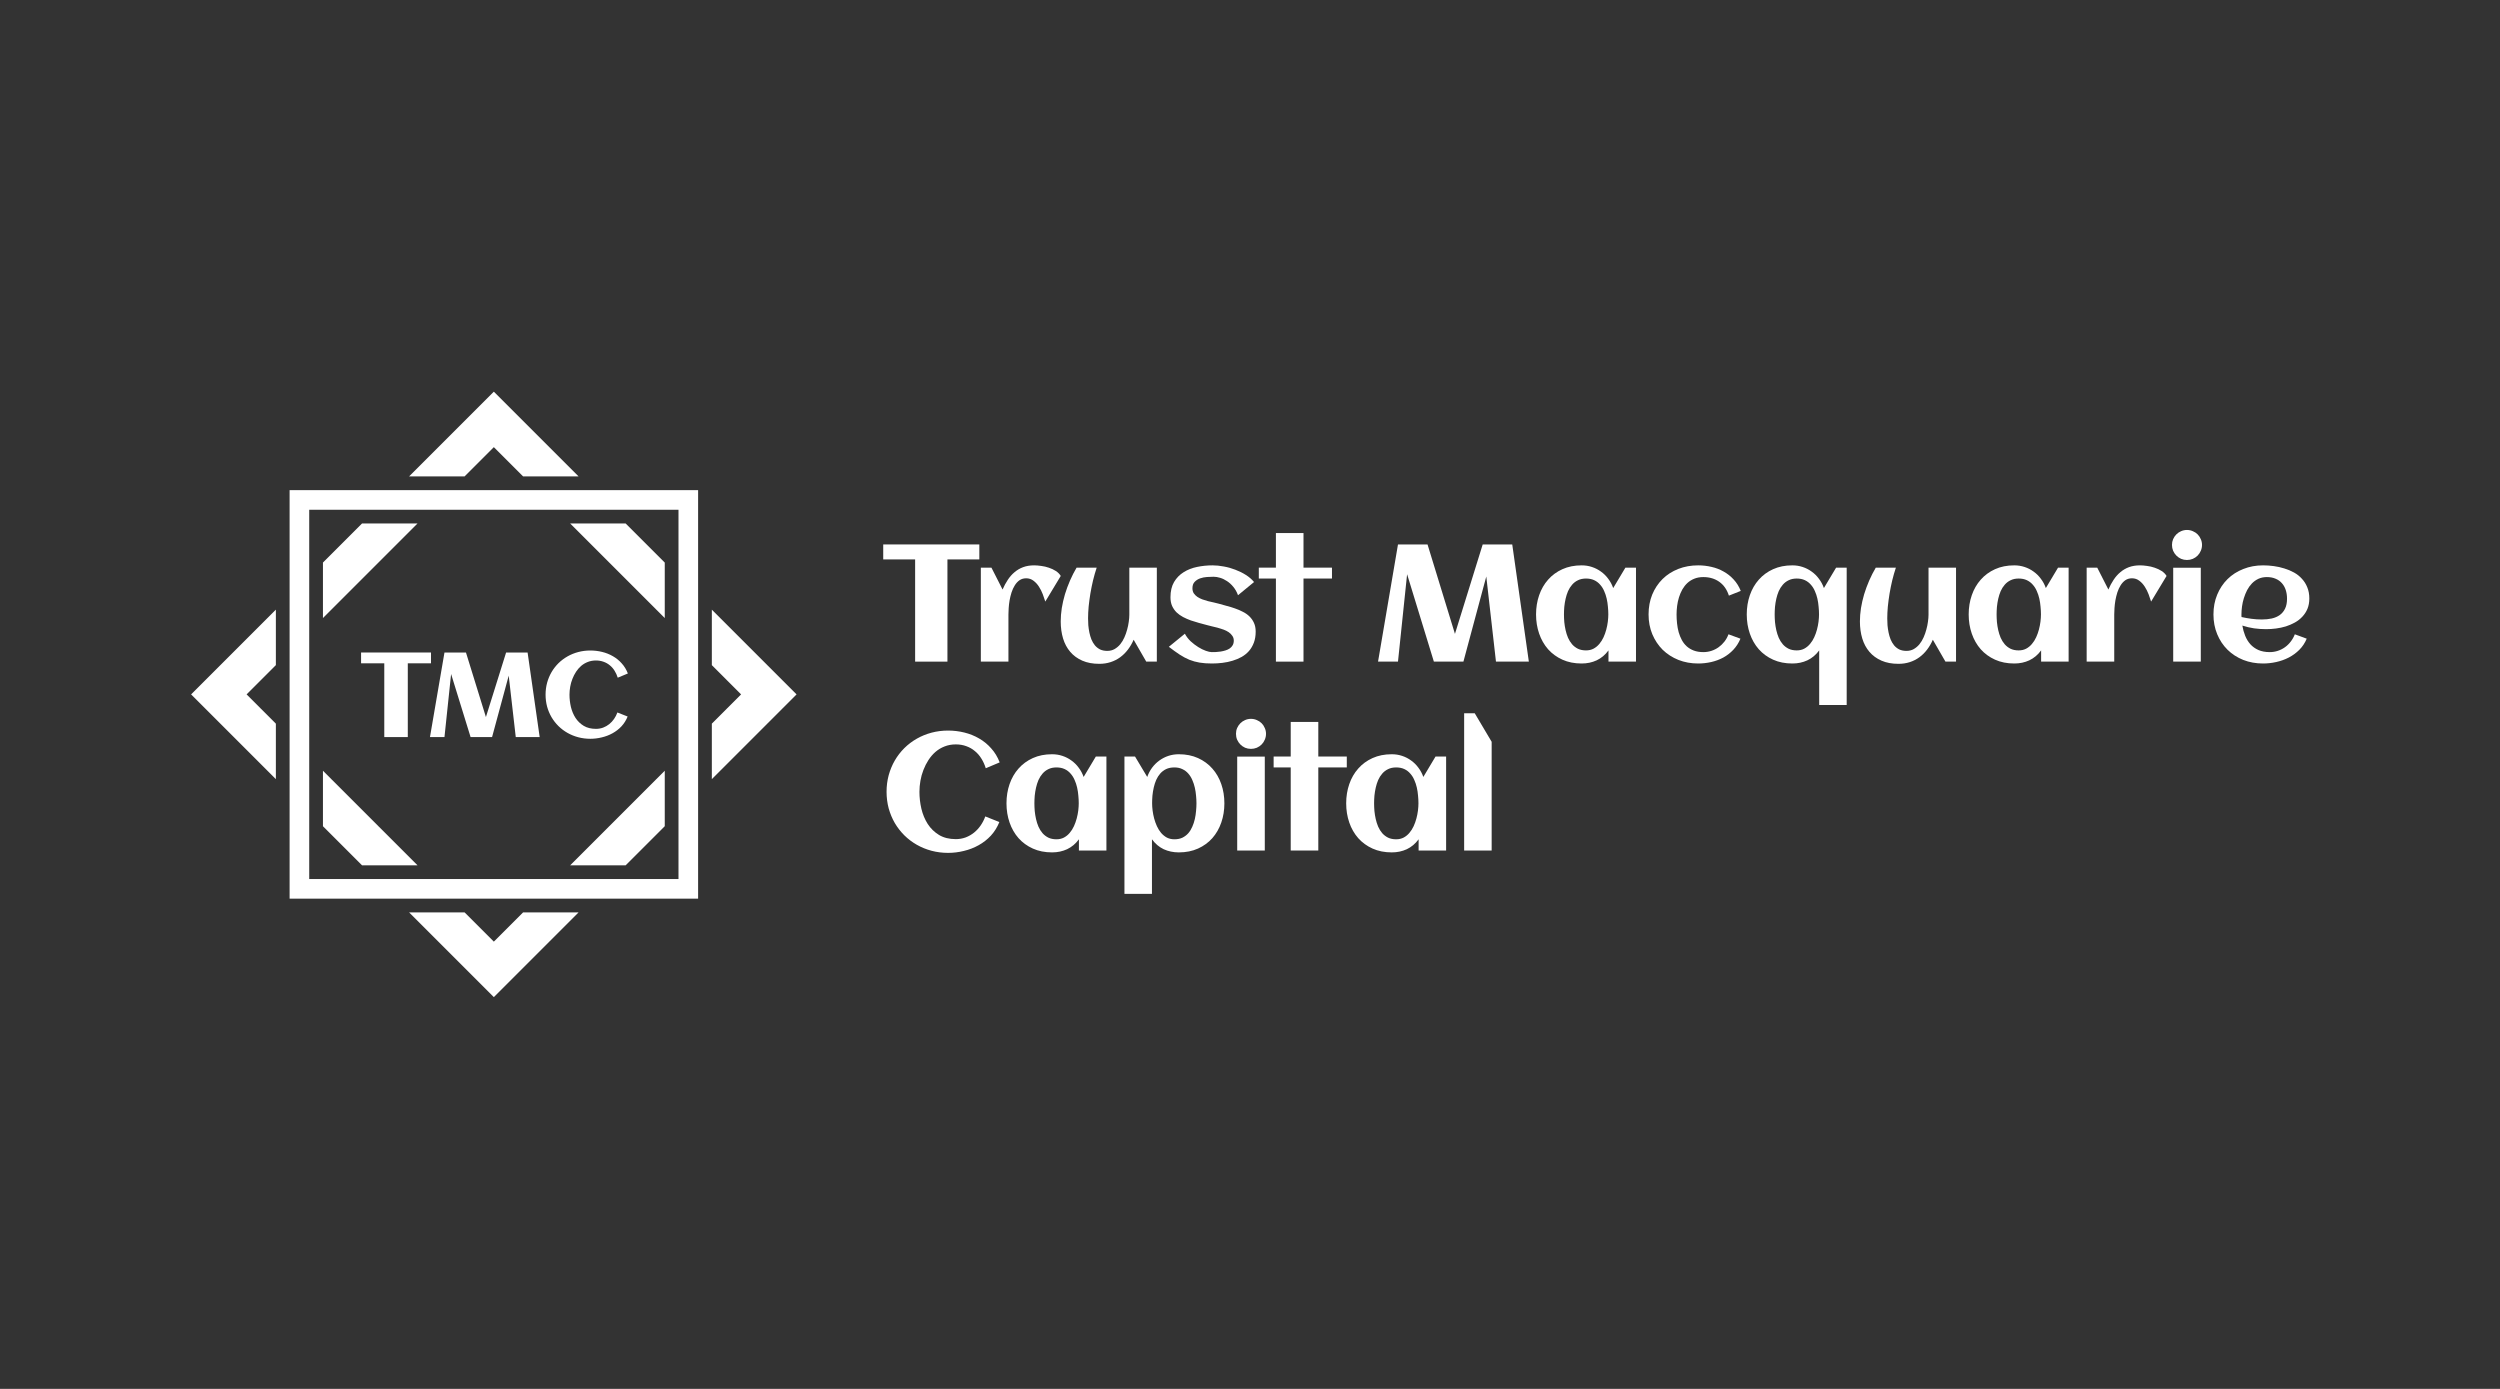 <svg width="4500" height="2500" viewBox="0 0 4500 2500" fill="none" xmlns="http://www.w3.org/2000/svg">
<rect x="0" y="0" width="4500" height="2500" fill="#333333" stroke="none"/>
<path d="M1705.38 1190.93H1647.23V1006.95H1589.81V979.997H1762.8V1006.95H1705.38V1190.93Z" fill="white"/>
<path d="M1909.37 1036.69L1881.54 1082.83C1880.37 1078.92 1878.85 1074.53 1877 1069.65C1875.14 1064.76 1872.85 1060.22 1870.11 1056.02C1867.38 1051.73 1864.11 1048.16 1860.3 1045.33C1856.49 1042.4 1852.1 1040.93 1847.12 1040.93C1842.53 1040.93 1838.52 1042.11 1835.1 1044.45C1831.78 1046.79 1828.95 1049.87 1826.61 1053.68C1824.26 1057.39 1822.31 1061.64 1820.75 1066.42C1819.28 1071.11 1818.11 1075.9 1817.23 1080.78C1816.45 1085.56 1815.91 1090.2 1815.62 1094.69C1815.33 1099.09 1815.18 1102.9 1815.18 1106.12V1190.93H1765.52V1021.75H1784.57L1804.63 1061.15C1807.37 1054.8 1810.49 1048.99 1814.01 1043.72C1817.53 1038.35 1821.58 1033.76 1826.17 1029.95C1830.76 1026.04 1835.93 1023.01 1841.7 1020.87C1847.55 1018.72 1854.15 1017.64 1861.47 1017.64C1865.28 1017.64 1869.53 1017.99 1874.21 1018.67C1878.9 1019.25 1883.49 1020.33 1887.98 1021.89C1892.48 1023.36 1896.63 1025.31 1900.44 1027.75C1904.24 1030.19 1907.22 1033.17 1909.37 1036.69Z" fill="white"/>
<path d="M1909.31 1118.57C1909.31 1110.86 1909.94 1102.85 1911.21 1094.55C1912.58 1086.25 1914.48 1077.95 1916.92 1069.65C1919.46 1061.34 1922.49 1053.14 1926.01 1045.04C1929.52 1036.93 1933.48 1029.17 1937.87 1021.75H1974.05C1971.61 1029.07 1969.41 1036.74 1967.46 1044.74C1965.61 1052.65 1963.99 1060.61 1962.63 1068.62C1961.36 1076.53 1960.33 1084.29 1959.55 1091.91C1958.87 1099.53 1958.53 1106.61 1958.53 1113.15C1958.53 1116.96 1958.67 1121.06 1958.96 1125.46C1959.36 1129.75 1959.99 1134.1 1960.87 1138.49C1961.75 1142.79 1962.97 1146.94 1964.53 1150.94C1966.19 1154.95 1968.29 1158.51 1970.83 1161.64C1973.37 1164.67 1976.45 1167.11 1980.06 1168.96C1983.77 1170.72 1988.12 1171.6 1993.1 1171.6C1997.98 1171.6 2002.32 1170.52 2006.13 1168.38C2010.04 1166.13 2013.46 1163.25 2016.39 1159.73C2019.32 1156.12 2021.81 1152.02 2023.86 1147.43C2025.91 1142.84 2027.57 1138.15 2028.84 1133.37C2030.21 1128.48 2031.18 1123.75 2031.77 1119.16C2032.45 1114.47 2032.79 1110.27 2032.79 1106.56V1021.75H2082.3V1190.93H2063.26L2040.56 1151.53C2037.72 1158.07 2034.26 1164.03 2030.16 1169.4C2026.15 1174.67 2021.56 1179.22 2016.39 1183.02C2011.21 1186.83 2005.45 1189.76 1999.1 1191.81C1992.85 1193.86 1986.06 1194.89 1978.74 1194.89C1967.02 1194.89 1956.82 1192.99 1948.12 1189.18C1939.43 1185.37 1932.21 1180.09 1926.45 1173.36C1920.68 1166.62 1916.39 1158.61 1913.55 1149.33C1910.72 1139.96 1909.31 1129.7 1909.31 1118.57Z" fill="white"/>
<path d="M2260.22 1136.88C2260.22 1144.3 2259.14 1150.9 2257 1156.66C2254.85 1162.42 2251.92 1167.45 2248.21 1171.75C2244.5 1175.94 2240.1 1179.51 2235.02 1182.44C2229.95 1185.27 2224.48 1187.57 2218.62 1189.32C2212.86 1191.08 2206.8 1192.35 2200.45 1193.13C2194.11 1193.91 2187.81 1194.3 2181.56 1194.3C2173.16 1194.3 2165.74 1193.77 2159.29 1192.69C2152.85 1191.62 2146.69 1189.91 2140.83 1187.57C2134.97 1185.12 2129.12 1182 2123.26 1178.19C2117.49 1174.38 2111.05 1169.74 2103.92 1164.27L2132.78 1140.69C2135.41 1145.67 2138.88 1150.21 2143.18 1154.31C2147.57 1158.32 2152.11 1161.78 2156.8 1164.71C2161.49 1167.64 2166.03 1169.89 2170.42 1171.45C2174.82 1173.01 2178.38 1173.8 2181.12 1173.8C2183.36 1173.8 2185.9 1173.75 2188.73 1173.65C2191.57 1173.45 2194.45 1173.16 2197.38 1172.77C2200.31 1172.28 2203.19 1171.6 2206.02 1170.72C2208.85 1169.84 2211.34 1168.67 2213.49 1167.2C2215.74 1165.64 2217.49 1163.74 2218.76 1161.49C2220.13 1159.15 2220.81 1156.36 2220.81 1153.14C2220.81 1149.82 2219.94 1146.94 2218.18 1144.5C2216.52 1141.96 2214.32 1139.76 2211.59 1137.91C2208.85 1136.05 2205.73 1134.49 2202.21 1133.22C2198.7 1131.95 2195.13 1130.83 2191.52 1129.85C2188 1128.87 2184.58 1128.04 2181.26 1127.36C2177.94 1126.58 2175.06 1125.85 2172.62 1125.16C2168.13 1123.89 2163.39 1122.62 2158.41 1121.35C2153.43 1119.99 2148.5 1118.47 2143.62 1116.81C2138.73 1115.06 2134.05 1113 2129.55 1110.66C2125.16 1108.32 2121.25 1105.53 2117.84 1102.31C2114.52 1098.99 2111.83 1095.13 2109.78 1090.74C2107.83 1086.25 2106.85 1081.02 2106.85 1075.07C2106.85 1064.13 2109 1055 2113.29 1047.67C2117.69 1040.25 2123.45 1034.34 2130.58 1029.95C2137.71 1025.46 2145.81 1022.28 2154.9 1020.43C2163.98 1018.57 2173.21 1017.64 2182.58 1017.64C2189.03 1017.64 2195.81 1018.33 2202.94 1019.69C2210.07 1020.96 2217.01 1022.92 2223.74 1025.55C2230.48 1028.09 2236.78 1031.22 2242.64 1034.93C2248.5 1038.64 2253.38 1042.89 2257.29 1047.67L2228.43 1071.4C2226.28 1065.54 2223.45 1060.51 2219.94 1056.32C2216.52 1052.12 2212.76 1048.7 2208.66 1046.06C2204.65 1043.33 2200.5 1041.33 2196.21 1040.06C2192.01 1038.79 2188.1 1038.15 2184.49 1038.15C2180.97 1038.15 2177.02 1038.3 2172.62 1038.59C2168.23 1038.88 2164.08 1039.71 2160.17 1041.08C2156.36 1042.45 2153.09 1044.55 2150.36 1047.38C2147.72 1050.11 2146.4 1053.92 2146.4 1058.81C2146.4 1062.32 2147.18 1065.35 2148.74 1067.89C2150.4 1070.33 2152.55 1072.48 2155.19 1074.33C2157.83 1076.09 2160.8 1077.6 2164.12 1078.87C2167.54 1080.05 2171.01 1081.12 2174.53 1082.1C2178.04 1082.98 2181.46 1083.76 2184.78 1084.44C2188.1 1085.12 2191.08 1085.86 2193.71 1086.64C2198.21 1087.91 2202.94 1089.23 2207.92 1090.59C2213 1091.86 2217.98 1093.38 2222.87 1095.13C2227.75 1096.79 2232.44 1098.8 2236.93 1101.14C2241.52 1103.39 2245.52 1106.17 2248.94 1109.49C2252.36 1112.81 2255.09 1116.72 2257.14 1121.21C2259.19 1125.6 2260.22 1130.83 2260.22 1136.88Z" fill="white"/>
<path d="M2346.29 1190.93H2296.63V1041.37H2265.87V1021.75H2296.63V959.489H2346.29V1021.75H2397.56V1041.37H2346.29V1190.93Z" fill="white"/>
<path d="M2532.78 1033.61L2516.37 1190.93H2480.48L2516.37 979.997H2569.55L2618.91 1140.98L2668.86 979.997H2722.04L2751.92 1190.93H2692.74L2675.31 1037.71L2634.15 1190.93H2580.97L2532.78 1033.61Z" fill="white"/>
<path d="M2944.78 1190.93H2895.26V1170.72C2889.4 1178.73 2882.32 1184.68 2874.02 1188.59C2865.82 1192.4 2856.79 1194.3 2846.92 1194.3C2834.03 1194.3 2822.51 1192.01 2812.35 1187.42C2802.2 1182.83 2793.6 1176.58 2786.57 1168.67C2779.54 1160.66 2774.17 1151.29 2770.46 1140.54C2766.75 1129.8 2764.89 1118.28 2764.89 1105.97C2764.89 1093.67 2766.75 1082.15 2770.46 1071.4C2774.17 1060.66 2779.54 1051.33 2786.57 1043.42C2793.6 1035.42 2802.2 1029.12 2812.35 1024.53C2822.51 1019.94 2834.03 1017.64 2846.92 1017.64C2853.47 1017.64 2859.67 1018.62 2865.53 1020.57C2871.48 1022.53 2876.9 1025.31 2881.79 1028.92C2886.77 1032.44 2891.11 1036.74 2894.82 1041.81C2898.63 1046.79 2901.61 1052.36 2903.76 1058.51L2925.73 1021.75H2944.78V1190.93ZM2894.97 1105.97C2894.97 1101.58 2894.73 1096.94 2894.24 1092.06C2893.85 1087.17 2893.12 1082.34 2892.04 1077.56C2890.97 1072.77 2889.45 1068.23 2887.5 1063.93C2885.64 1059.54 2883.2 1055.68 2880.18 1052.36C2877.25 1048.94 2873.68 1046.26 2869.48 1044.3C2865.28 1042.35 2860.4 1041.37 2854.83 1041.37C2849.27 1041.37 2844.43 1042.4 2840.33 1044.45C2836.23 1046.4 2832.71 1049.09 2829.79 1052.51C2826.86 1055.83 2824.41 1059.68 2822.46 1064.08C2820.61 1068.47 2819.14 1073.06 2818.07 1077.85C2816.99 1082.63 2816.21 1087.47 2815.72 1092.35C2815.33 1097.14 2815.14 1101.68 2815.14 1105.97C2815.14 1110.27 2815.33 1114.86 2815.72 1119.74C2816.21 1124.63 2816.99 1129.46 2818.07 1134.25C2819.14 1139.03 2820.61 1143.62 2822.46 1148.01C2824.41 1152.41 2826.86 1156.32 2829.79 1159.73C2832.71 1163.05 2836.23 1165.74 2840.33 1167.79C2844.43 1169.74 2849.27 1170.72 2854.83 1170.72C2859.91 1170.72 2864.4 1169.69 2868.31 1167.64C2872.31 1165.5 2875.78 1162.66 2878.71 1159.15C2881.74 1155.63 2884.28 1151.63 2886.33 1147.14C2888.38 1142.64 2890.04 1138 2891.31 1133.22C2892.58 1128.43 2893.51 1123.7 2894.09 1119.01C2894.68 1114.23 2894.97 1109.88 2894.97 1105.97Z" fill="white"/>
<path d="M3133.38 1063.64L3112 1072.14C3108.58 1061.39 3102.87 1053.14 3094.86 1047.38C3086.85 1041.62 3077.23 1038.74 3066 1038.74C3059.95 1038.74 3054.53 1039.71 3049.74 1041.67C3045.05 1043.52 3040.9 1046.11 3037.29 1049.43C3033.77 1052.75 3030.75 1056.61 3028.21 1061C3025.77 1065.4 3023.76 1070.08 3022.2 1075.07C3020.64 1080.05 3019.52 1085.22 3018.83 1090.59C3018.15 1095.87 3017.81 1100.99 3017.81 1105.97C3017.81 1111.34 3018.1 1116.76 3018.69 1122.23C3019.27 1127.7 3020.25 1132.98 3021.62 1138.05C3023.08 1143.03 3024.98 1147.72 3027.33 1152.12C3029.67 1156.41 3032.6 1160.17 3036.12 1163.4C3039.73 1166.62 3043.98 1169.16 3048.86 1171.01C3053.84 1172.87 3059.55 1173.8 3066 1173.8C3071.18 1173.8 3076.11 1173.01 3080.79 1171.45C3085.48 1169.89 3089.78 1167.69 3093.69 1164.86C3097.59 1162.03 3101.06 1158.66 3104.09 1154.75C3107.11 1150.85 3109.51 1146.5 3111.26 1141.72L3132.8 1149.63C3129.57 1157.34 3125.28 1164.03 3119.91 1169.69C3114.63 1175.26 3108.63 1179.9 3101.89 1183.61C3095.15 1187.22 3087.92 1189.91 3080.21 1191.67C3072.49 1193.42 3064.68 1194.3 3056.77 1194.3C3043.98 1194.3 3032.11 1192.16 3021.18 1187.86C3010.24 1183.46 3000.77 1177.36 2992.76 1169.55C2984.85 1161.64 2978.65 1152.31 2974.15 1141.57C2969.66 1130.73 2967.42 1118.86 2967.42 1105.97C2967.42 1092.99 2969.61 1081.07 2974.01 1070.23C2978.5 1059.39 2984.7 1050.07 2992.61 1042.25C3000.52 1034.44 3009.95 1028.39 3020.88 1024.09C3031.82 1019.79 3043.78 1017.64 3056.77 1017.64C3064.97 1017.64 3072.98 1018.57 3080.79 1020.43C3088.61 1022.18 3095.83 1024.97 3102.47 1028.78C3109.21 1032.49 3115.22 1037.22 3120.49 1042.99C3125.86 1048.75 3130.16 1055.63 3133.38 1063.64Z" fill="white"/>
<path d="M3324.04 1269.01H3274.53V1170.72C3268.67 1178.73 3261.59 1184.68 3253.29 1188.59C3245.09 1192.4 3236.05 1194.3 3226.19 1194.3C3213.3 1194.3 3201.78 1192.01 3191.62 1187.42C3181.46 1182.83 3172.87 1176.58 3165.84 1168.67C3158.81 1160.66 3153.44 1151.29 3149.72 1140.54C3146.01 1129.8 3144.16 1118.28 3144.16 1105.97C3144.16 1093.67 3146.01 1082.15 3149.72 1071.4C3153.44 1060.66 3158.81 1051.33 3165.84 1043.42C3172.87 1035.42 3181.46 1029.12 3191.62 1024.53C3201.78 1019.94 3213.3 1017.64 3226.19 1017.64C3232.73 1017.64 3238.93 1018.62 3244.79 1020.57C3250.75 1022.53 3256.17 1025.31 3261.05 1028.92C3266.03 1032.44 3270.38 1036.74 3274.09 1041.81C3277.9 1046.79 3280.88 1052.36 3283.03 1058.51L3305 1021.75H3324.04V1269.01ZM3274.24 1105.97C3274.24 1101.58 3273.99 1096.94 3273.5 1092.06C3273.11 1087.17 3272.38 1082.34 3271.31 1077.56C3270.23 1072.77 3268.72 1068.23 3266.77 1063.93C3264.91 1059.54 3262.47 1055.68 3259.44 1052.36C3256.51 1048.94 3252.95 1046.26 3248.75 1044.3C3244.55 1042.35 3239.67 1041.37 3234.1 1041.37C3228.53 1041.37 3223.7 1042.4 3219.6 1044.45C3215.5 1046.4 3211.98 1049.09 3209.05 1052.51C3206.12 1055.83 3203.68 1059.68 3201.73 1064.08C3199.87 1068.47 3198.41 1073.06 3197.33 1077.85C3196.26 1082.63 3195.48 1087.47 3194.99 1092.35C3194.6 1097.14 3194.4 1101.68 3194.4 1105.97C3194.4 1110.27 3194.6 1114.86 3194.99 1119.74C3195.48 1124.63 3196.26 1129.46 3197.33 1134.25C3198.41 1139.03 3199.87 1143.62 3201.73 1148.01C3203.68 1152.41 3206.12 1156.32 3209.05 1159.73C3211.98 1163.05 3215.5 1165.74 3219.6 1167.79C3223.7 1169.74 3228.53 1170.72 3234.1 1170.72C3239.18 1170.72 3243.67 1169.69 3247.58 1167.64C3251.58 1165.5 3255.05 1162.66 3257.98 1159.15C3261 1155.63 3263.54 1151.63 3265.59 1147.14C3267.64 1142.64 3269.3 1138 3270.57 1133.22C3271.84 1128.43 3272.77 1123.7 3273.36 1119.01C3273.94 1114.23 3274.24 1109.88 3274.24 1105.97Z" fill="white"/>
<path d="M3347.85 1118.57C3347.85 1110.86 3348.49 1102.85 3349.76 1094.55C3351.12 1086.25 3353.03 1077.95 3355.47 1069.65C3358.01 1061.34 3361.04 1053.14 3364.55 1045.04C3368.07 1036.93 3372.02 1029.17 3376.42 1021.75H3412.6C3410.16 1029.07 3407.96 1036.74 3406.01 1044.74C3404.15 1052.65 3402.54 1060.61 3401.17 1068.62C3399.9 1076.53 3398.88 1084.29 3398.1 1091.91C3397.41 1099.53 3397.07 1106.61 3397.07 1113.15C3397.07 1116.96 3397.22 1121.06 3397.51 1125.46C3397.9 1129.75 3398.54 1134.1 3399.42 1138.49C3400.29 1142.79 3401.52 1146.94 3403.08 1150.94C3404.74 1154.95 3406.84 1158.51 3409.38 1161.64C3411.92 1164.67 3414.99 1167.11 3418.61 1168.96C3422.32 1170.72 3426.66 1171.6 3431.64 1171.6C3436.53 1171.6 3440.87 1170.52 3444.68 1168.38C3448.59 1166.13 3452 1163.25 3454.93 1159.73C3457.86 1156.12 3460.35 1152.02 3462.4 1147.43C3464.46 1142.84 3466.12 1138.15 3467.38 1133.37C3468.75 1128.48 3469.73 1123.75 3470.31 1119.16C3471 1114.47 3471.34 1110.27 3471.34 1106.56V1021.75H3520.85V1190.93H3501.81L3479.1 1151.53C3476.27 1158.07 3472.8 1164.03 3468.7 1169.4C3464.7 1174.67 3460.11 1179.22 3454.93 1183.02C3449.76 1186.83 3444 1189.76 3437.65 1191.81C3431.4 1193.86 3424.61 1194.89 3417.29 1194.89C3405.57 1194.89 3395.36 1192.99 3386.67 1189.18C3377.98 1185.37 3370.75 1180.09 3364.99 1173.36C3359.23 1166.62 3354.93 1158.61 3352.1 1149.33C3349.27 1139.96 3347.85 1129.7 3347.85 1118.57Z" fill="white"/>
<path d="M3723.52 1190.93H3674.01V1170.72C3668.15 1178.73 3661.07 1184.68 3652.77 1188.59C3644.57 1192.4 3635.53 1194.3 3625.67 1194.3C3612.78 1194.3 3601.26 1192.01 3591.1 1187.42C3580.94 1182.83 3572.35 1176.58 3565.32 1168.67C3558.29 1160.66 3552.92 1151.29 3549.21 1140.54C3545.49 1129.8 3543.64 1118.28 3543.64 1105.97C3543.64 1093.67 3545.49 1082.15 3549.21 1071.4C3552.92 1060.66 3558.29 1051.33 3565.32 1043.42C3572.35 1035.42 3580.94 1029.12 3591.1 1024.53C3601.26 1019.94 3612.78 1017.64 3625.67 1017.64C3632.21 1017.64 3638.41 1018.62 3644.27 1020.57C3650.23 1022.53 3655.65 1025.31 3660.53 1028.92C3665.51 1032.44 3669.86 1036.74 3673.57 1041.81C3677.38 1046.79 3680.36 1052.36 3682.51 1058.51L3704.48 1021.75H3723.52V1190.93ZM3673.72 1105.97C3673.72 1101.58 3673.47 1096.94 3672.98 1092.06C3672.59 1087.17 3671.86 1082.34 3670.79 1077.56C3669.71 1072.77 3668.2 1068.23 3666.25 1063.93C3664.39 1059.54 3661.95 1055.68 3658.92 1052.36C3655.99 1048.94 3652.43 1046.26 3648.23 1044.3C3644.03 1042.35 3639.15 1041.37 3633.58 1041.37C3628.01 1041.37 3623.18 1042.4 3619.08 1044.45C3614.98 1046.4 3611.46 1049.09 3608.53 1052.51C3605.6 1055.83 3603.16 1059.68 3601.21 1064.08C3599.35 1068.47 3597.89 1073.06 3596.81 1077.85C3595.74 1082.63 3594.96 1087.47 3594.47 1092.35C3594.08 1097.14 3593.88 1101.68 3593.88 1105.97C3593.88 1110.27 3594.08 1114.86 3594.47 1119.74C3594.96 1124.63 3595.74 1129.46 3596.81 1134.25C3597.89 1139.03 3599.35 1143.62 3601.21 1148.01C3603.16 1152.41 3605.6 1156.32 3608.53 1159.73C3611.46 1163.05 3614.98 1165.74 3619.08 1167.79C3623.18 1169.74 3628.01 1170.72 3633.58 1170.72C3638.66 1170.72 3643.15 1169.69 3647.06 1167.64C3651.06 1165.5 3654.53 1162.66 3657.46 1159.15C3660.48 1155.63 3663.02 1151.63 3665.07 1147.14C3667.12 1142.64 3668.79 1138 3670.05 1133.22C3671.32 1128.43 3672.25 1123.7 3672.84 1119.01C3673.42 1114.23 3673.72 1109.88 3673.72 1105.97Z" fill="white"/>
<path d="M3899.82 1036.69L3871.99 1082.83C3870.82 1078.92 3869.31 1074.53 3867.45 1069.65C3865.6 1064.76 3863.3 1060.22 3860.57 1056.02C3857.83 1051.73 3854.56 1048.16 3850.75 1045.33C3846.94 1042.4 3842.55 1040.93 3837.57 1040.93C3832.98 1040.93 3828.97 1042.11 3825.56 1044.45C3822.24 1046.79 3819.4 1049.87 3817.06 1053.68C3814.72 1057.39 3812.76 1061.64 3811.2 1066.42C3809.74 1071.11 3808.56 1075.9 3807.69 1080.78C3806.9 1085.56 3806.37 1090.2 3806.07 1094.69C3805.78 1099.09 3805.63 1102.9 3805.63 1106.12V1190.93H3755.98V1021.75H3775.02L3795.09 1061.15C3797.82 1054.8 3800.95 1048.99 3804.46 1043.72C3807.98 1038.35 3812.03 1033.76 3816.62 1029.95C3821.21 1026.04 3826.39 1023.01 3832.15 1020.87C3838.01 1018.72 3844.6 1017.64 3851.92 1017.64C3855.73 1017.64 3859.98 1017.99 3864.67 1018.67C3869.36 1019.25 3873.95 1020.33 3878.44 1021.89C3882.93 1023.36 3887.08 1025.31 3890.89 1027.75C3894.7 1030.19 3897.68 1033.17 3899.82 1036.69Z" fill="white"/>
<path d="M3963.63 980.876C3963.63 984.587 3962.89 988.103 3961.43 991.423C3960.06 994.743 3958.16 997.624 3955.72 1000.07C3953.28 1002.51 3950.39 1004.46 3947.07 1005.92C3943.75 1007.29 3940.24 1007.98 3936.53 1007.98C3932.82 1007.98 3929.3 1007.29 3925.98 1005.92C3922.76 1004.46 3919.93 1002.51 3917.48 1000.07C3915.04 997.624 3913.09 994.743 3911.62 991.423C3910.26 988.103 3909.57 984.587 3909.57 980.876C3909.57 977.165 3910.26 973.698 3911.62 970.476C3913.09 967.155 3915.04 964.274 3917.48 961.833C3919.93 959.392 3922.76 957.487 3925.98 956.12C3929.3 954.655 3932.82 953.923 3936.53 953.923C3940.24 953.923 3943.75 954.655 3947.07 956.12C3950.39 957.487 3953.28 959.392 3955.72 961.833C3958.16 964.274 3960.06 967.155 3961.43 970.476C3962.89 973.698 3963.63 977.165 3963.63 980.876ZM3961.43 1190.93H3911.77V1021.89H3961.43V1190.93Z" fill="white"/>
<path d="M4034.75 1110.66C4040.81 1112.03 4046.86 1113.1 4052.92 1113.88C4058.97 1114.67 4065.08 1115.06 4071.23 1115.06C4077.67 1115.06 4083.63 1114.47 4089.1 1113.3C4094.67 1112.03 4099.45 1109.98 4103.46 1107.15C4107.56 1104.22 4110.78 1100.36 4113.12 1095.57C4115.47 1090.79 4116.64 1084.83 4116.64 1077.7C4116.64 1071.94 4115.86 1066.67 4114.29 1061.88C4112.73 1057.1 4110.39 1053 4107.26 1049.58C4104.24 1046.16 4100.48 1043.52 4095.98 1041.67C4091.49 1039.71 4086.27 1038.74 4080.31 1038.74C4074.74 1038.74 4069.71 1039.76 4065.22 1041.81C4060.83 1043.86 4056.92 1046.65 4053.5 1050.16C4050.18 1053.58 4047.3 1057.58 4044.86 1062.17C4042.52 1066.76 4040.56 1071.55 4039 1076.53C4037.44 1081.51 4036.32 1086.54 4035.63 1091.62C4034.95 1096.7 4034.61 1101.48 4034.61 1105.97C4034.61 1106.75 4034.61 1107.54 4034.61 1108.32C4034.61 1109.1 4034.66 1109.88 4034.75 1110.66ZM4156.78 1077.26C4156.78 1084.2 4155.65 1090.4 4153.41 1095.87C4151.16 1101.24 4148.08 1105.97 4144.18 1110.08C4140.37 1114.18 4135.93 1117.64 4130.85 1120.48C4125.77 1123.31 4120.35 1125.65 4114.59 1127.51C4108.83 1129.26 4102.87 1130.53 4096.72 1131.32C4090.66 1132.1 4084.75 1132.49 4078.99 1132.49C4071.67 1132.49 4064.44 1132 4057.31 1131.02C4050.18 1129.95 4043.15 1128.29 4036.22 1126.04C4037.29 1132.49 4039 1138.64 4041.35 1144.5C4043.69 1150.26 4046.81 1155.34 4050.72 1159.73C4054.63 1164.03 4059.41 1167.45 4065.08 1169.99C4070.84 1172.53 4077.62 1173.8 4085.44 1173.8C4090.61 1173.8 4095.54 1173.01 4100.23 1171.45C4104.92 1169.89 4109.22 1167.69 4113.12 1164.86C4117.03 1162.03 4120.45 1158.66 4123.38 1154.75C4126.4 1150.85 4128.85 1146.5 4130.7 1141.72L4152.09 1149.63C4148.87 1157.34 4144.42 1164.03 4138.76 1169.69C4133.19 1175.26 4126.84 1179.9 4119.71 1183.61C4112.68 1187.22 4105.16 1189.91 4097.16 1191.67C4089.25 1193.42 4081.38 1194.3 4073.57 1194.3C4060.68 1194.3 4048.77 1192.16 4037.83 1187.86C4026.89 1183.46 4017.47 1177.36 4009.56 1169.55C4001.65 1161.74 3995.45 1152.41 3990.96 1141.57C3986.46 1130.73 3984.22 1118.86 3984.22 1105.97C3984.22 1093.08 3986.46 1081.22 3990.96 1070.38C3995.45 1059.54 4001.65 1050.21 4009.56 1042.4C4017.47 1034.59 4026.89 1028.53 4037.83 1024.24C4048.77 1019.84 4060.68 1017.64 4073.57 1017.64C4079.82 1017.64 4086.22 1018.08 4092.76 1018.96C4099.3 1019.84 4105.65 1021.26 4111.8 1023.21C4117.96 1025.07 4123.77 1027.51 4129.24 1030.53C4134.71 1033.56 4139.44 1037.32 4143.45 1041.81C4147.55 1046.21 4150.77 1051.33 4153.11 1057.19C4155.55 1063.05 4156.78 1069.74 4156.78 1077.26Z" fill="white"/>
<path d="M1799.43 1372.29L1774.38 1382.84C1772.42 1376.49 1769.79 1370.68 1766.47 1365.41C1763.24 1360.13 1759.34 1355.64 1754.75 1351.93C1750.26 1348.12 1745.13 1345.19 1739.37 1343.14C1733.61 1340.99 1727.31 1339.92 1720.47 1339.92C1713.15 1339.92 1706.41 1341.14 1700.26 1343.58C1694.2 1345.92 1688.73 1349.2 1683.85 1353.4C1679.06 1357.59 1674.87 1362.48 1671.25 1368.04C1667.64 1373.61 1664.61 1379.57 1662.17 1385.92C1659.73 1392.17 1657.92 1398.66 1656.75 1405.4C1655.58 1412.14 1654.99 1418.73 1654.99 1425.17C1654.99 1435.43 1656.16 1445.63 1658.51 1455.79C1660.95 1465.94 1664.76 1475.08 1669.93 1483.18C1675.21 1491.29 1681.99 1497.88 1690.29 1502.96C1698.6 1507.94 1708.65 1510.43 1720.47 1510.43C1726.72 1510.43 1732.63 1509.4 1738.2 1507.35C1743.76 1505.2 1748.79 1502.32 1753.28 1498.71C1757.87 1495 1761.88 1490.65 1765.29 1485.67C1768.71 1480.69 1771.45 1475.32 1773.5 1469.56L1798.84 1479.67C1795.13 1488.94 1790.05 1497.1 1783.61 1504.13C1777.16 1511.06 1769.79 1516.82 1761.49 1521.41C1753.28 1526 1744.45 1529.42 1734.97 1531.67C1725.6 1534.01 1716.12 1535.18 1706.55 1535.18C1696.2 1535.18 1686.24 1533.91 1676.67 1531.37C1667.2 1528.83 1658.36 1525.22 1650.16 1520.53C1641.96 1515.85 1634.48 1510.18 1627.75 1503.54C1621.11 1496.9 1615.39 1489.53 1610.61 1481.42C1605.92 1473.32 1602.26 1464.53 1599.62 1455.06C1597.08 1445.49 1595.81 1435.52 1595.81 1425.17C1595.81 1414.82 1597.08 1404.91 1599.62 1395.44C1602.26 1385.87 1605.92 1377.03 1610.61 1368.92C1615.39 1360.72 1621.11 1353.3 1627.75 1346.66C1634.48 1340.02 1641.96 1334.35 1650.16 1329.67C1658.36 1324.98 1667.2 1321.36 1676.67 1318.83C1686.24 1316.29 1696.2 1315.02 1706.55 1315.02C1716.52 1315.02 1726.23 1316.19 1735.71 1318.53C1745.28 1320.88 1754.16 1324.44 1762.37 1329.23C1770.57 1333.91 1777.84 1339.87 1784.19 1347.1C1790.64 1354.23 1795.71 1362.62 1799.43 1372.29Z" fill="white"/>
<path d="M1991.55 1530.93H1942.04V1510.72C1936.18 1518.73 1929.1 1524.68 1920.8 1528.59C1912.59 1532.4 1903.56 1534.3 1893.7 1534.3C1880.81 1534.3 1869.28 1532.01 1859.13 1527.42C1848.97 1522.83 1840.38 1516.58 1833.35 1508.67C1826.31 1500.66 1820.94 1491.29 1817.23 1480.54C1813.52 1469.8 1811.67 1458.28 1811.67 1445.97C1811.67 1433.67 1813.52 1422.15 1817.23 1411.4C1820.94 1400.66 1826.31 1391.33 1833.35 1383.42C1840.38 1375.42 1848.97 1369.12 1859.13 1364.53C1869.28 1359.94 1880.81 1357.64 1893.7 1357.64C1900.24 1357.64 1906.44 1358.62 1912.3 1360.57C1918.26 1362.53 1923.68 1365.31 1928.56 1368.92C1933.54 1372.44 1937.89 1376.74 1941.6 1381.81C1945.41 1386.79 1948.38 1392.36 1950.53 1398.51L1972.51 1361.75H1991.55V1530.93ZM1941.74 1445.97C1941.74 1441.58 1941.5 1436.94 1941.01 1432.06C1940.62 1427.17 1939.89 1422.34 1938.81 1417.56C1937.74 1412.77 1936.23 1408.23 1934.27 1403.93C1932.42 1399.54 1929.98 1395.68 1926.95 1392.36C1924.02 1388.94 1920.46 1386.26 1916.26 1384.3C1912.06 1382.35 1907.17 1381.37 1901.61 1381.37C1896.04 1381.37 1891.21 1382.4 1887.11 1384.45C1883 1386.4 1879.49 1389.09 1876.56 1392.51C1873.63 1395.83 1871.19 1399.68 1869.23 1404.08C1867.38 1408.47 1865.91 1413.06 1864.84 1417.85C1863.77 1422.63 1862.98 1427.47 1862.5 1432.35C1862.11 1437.14 1861.91 1441.68 1861.91 1445.97C1861.91 1450.27 1862.11 1454.86 1862.5 1459.74C1862.98 1464.63 1863.77 1469.46 1864.84 1474.25C1865.91 1479.03 1867.38 1483.62 1869.23 1488.01C1871.19 1492.41 1873.63 1496.32 1876.56 1499.73C1879.49 1503.05 1883 1505.74 1887.11 1507.79C1891.21 1509.74 1896.04 1510.72 1901.61 1510.72C1906.69 1510.72 1911.18 1509.69 1915.08 1507.64C1919.09 1505.5 1922.55 1502.66 1925.48 1499.15C1928.51 1495.63 1931.05 1491.63 1933.1 1487.14C1935.15 1482.64 1936.81 1478 1938.08 1473.22C1939.35 1468.43 1940.28 1463.7 1940.87 1459.01C1941.45 1454.23 1941.74 1449.88 1941.74 1445.97Z" fill="white"/>
<path d="M2203.89 1445.97C2203.89 1458.28 2202.03 1469.8 2198.32 1480.54C2194.61 1491.29 2189.24 1500.66 2182.21 1508.67C2175.18 1516.58 2166.58 1522.83 2156.43 1527.42C2146.27 1532.01 2134.75 1534.3 2121.86 1534.3C2111.99 1534.3 2102.91 1532.4 2094.61 1528.59C2086.41 1524.68 2079.38 1518.73 2073.52 1510.72V1609.01H2024V1361.75H2043.05L2065.02 1398.51C2067.17 1392.36 2070.1 1386.79 2073.81 1381.81C2077.62 1376.74 2081.96 1372.44 2086.85 1368.92C2091.83 1365.31 2097.25 1362.53 2103.11 1360.57C2109.06 1358.62 2115.31 1357.64 2121.86 1357.64C2134.75 1357.64 2146.27 1359.94 2156.43 1364.53C2166.58 1369.12 2175.18 1375.42 2182.21 1383.42C2189.24 1391.33 2194.61 1400.66 2198.32 1411.4C2202.03 1422.15 2203.89 1433.67 2203.89 1445.97ZM2153.64 1445.97C2153.64 1441.68 2153.4 1437.14 2152.91 1432.35C2152.52 1427.47 2151.79 1422.63 2150.71 1417.85C2149.64 1413.06 2148.12 1408.47 2146.17 1404.08C2144.32 1399.68 2141.92 1395.83 2138.99 1392.51C2136.06 1389.09 2132.5 1386.4 2128.3 1384.45C2124.2 1382.4 2119.41 1381.37 2113.95 1381.37C2108.28 1381.37 2103.35 1382.35 2099.15 1384.3C2095.05 1386.26 2091.48 1388.94 2088.46 1392.36C2085.53 1395.68 2083.09 1399.54 2081.13 1403.93C2079.28 1408.23 2077.81 1412.77 2076.74 1417.56C2075.66 1422.34 2074.88 1427.17 2074.39 1432.06C2074 1436.94 2073.81 1441.58 2073.81 1445.97C2073.81 1449.88 2074.1 1454.23 2074.69 1459.01C2075.27 1463.7 2076.2 1468.43 2077.47 1473.22C2078.74 1478 2080.4 1482.64 2082.45 1487.14C2084.5 1491.63 2086.99 1495.63 2089.92 1499.15C2092.95 1502.66 2096.42 1505.5 2100.32 1507.64C2104.33 1509.69 2108.87 1510.72 2113.95 1510.72C2119.51 1510.72 2124.35 1509.74 2128.45 1507.79C2132.55 1505.74 2136.06 1503.05 2138.99 1499.73C2141.92 1496.32 2144.32 1492.41 2146.17 1488.01C2148.12 1483.62 2149.64 1479.03 2150.71 1474.25C2151.79 1469.46 2152.52 1464.63 2152.91 1459.74C2153.4 1454.86 2153.64 1450.27 2153.64 1445.97Z" fill="white"/>
<path d="M2278.82 1320.88C2278.82 1324.59 2278.09 1328.1 2276.62 1331.42C2275.26 1334.74 2273.35 1337.62 2270.91 1340.07C2268.47 1342.51 2265.59 1344.46 2262.27 1345.92C2258.95 1347.29 2255.43 1347.98 2251.72 1347.98C2248.01 1347.98 2244.5 1347.29 2241.18 1345.92C2237.95 1344.46 2235.12 1342.51 2232.68 1340.07C2230.24 1337.62 2228.29 1334.74 2226.82 1331.42C2225.45 1328.1 2224.77 1324.59 2224.77 1320.88C2224.77 1317.17 2225.45 1313.7 2226.82 1310.48C2228.29 1307.16 2230.24 1304.27 2232.68 1301.83C2235.12 1299.39 2237.95 1297.49 2241.18 1296.12C2244.5 1294.66 2248.01 1293.92 2251.72 1293.92C2255.43 1293.92 2258.95 1294.66 2262.27 1296.12C2265.59 1297.49 2268.47 1299.39 2270.91 1301.83C2273.35 1304.27 2275.26 1307.16 2276.62 1310.48C2278.09 1313.7 2278.82 1317.17 2278.82 1320.88ZM2276.62 1530.93H2226.97V1361.89H2276.62V1530.93Z" fill="white"/>
<path d="M2372.95 1530.93H2323.29V1381.37H2292.53V1361.75H2323.29V1299.49H2372.95V1361.75H2424.22V1381.37H2372.95V1530.93Z" fill="white"/>
<path d="M2603.01 1530.93H2553.5V1510.72C2547.64 1518.73 2540.56 1524.68 2532.26 1528.59C2524.05 1532.4 2515.02 1534.3 2505.16 1534.3C2492.27 1534.3 2480.74 1532.01 2470.59 1527.42C2460.43 1522.83 2451.84 1516.58 2444.81 1508.67C2437.78 1500.66 2432.4 1491.29 2428.69 1480.54C2424.98 1469.8 2423.13 1458.28 2423.13 1445.97C2423.13 1433.67 2424.98 1422.15 2428.69 1411.4C2432.4 1400.66 2437.78 1391.33 2444.81 1383.42C2451.84 1375.42 2460.43 1369.12 2470.59 1364.53C2480.74 1359.94 2492.27 1357.64 2505.16 1357.64C2511.7 1357.64 2517.9 1358.62 2523.76 1360.57C2529.72 1362.53 2535.14 1365.31 2540.02 1368.92C2545 1372.44 2549.35 1376.74 2553.06 1381.81C2556.87 1386.79 2559.85 1392.36 2561.99 1398.51L2583.97 1361.75H2603.01V1530.93ZM2553.21 1445.97C2553.21 1441.58 2552.96 1436.94 2552.47 1432.06C2552.08 1427.17 2551.35 1422.34 2550.28 1417.56C2549.2 1412.77 2547.69 1408.23 2545.73 1403.93C2543.88 1399.54 2541.44 1395.68 2538.41 1392.36C2535.48 1388.94 2531.92 1386.26 2527.72 1384.3C2523.52 1382.35 2518.63 1381.37 2513.07 1381.37C2507.5 1381.37 2502.67 1382.4 2498.57 1384.45C2494.46 1386.4 2490.95 1389.09 2488.02 1392.51C2485.09 1395.83 2482.65 1399.68 2480.7 1404.08C2478.84 1408.47 2477.38 1413.06 2476.3 1417.85C2475.23 1422.63 2474.45 1427.47 2473.96 1432.35C2473.57 1437.14 2473.37 1441.68 2473.37 1445.97C2473.37 1450.27 2473.57 1454.86 2473.96 1459.74C2474.45 1464.63 2475.23 1469.46 2476.3 1474.25C2477.38 1479.03 2478.84 1483.62 2480.7 1488.01C2482.65 1492.41 2485.09 1496.32 2488.02 1499.73C2490.95 1503.05 2494.46 1505.74 2498.57 1507.79C2502.67 1509.74 2507.5 1510.72 2513.07 1510.72C2518.15 1510.72 2522.64 1509.69 2526.54 1507.64C2530.55 1505.5 2534.02 1502.66 2536.95 1499.15C2539.97 1495.63 2542.51 1491.63 2544.56 1487.14C2546.61 1482.64 2548.27 1478 2549.54 1473.22C2550.81 1468.43 2551.74 1463.7 2552.33 1459.01C2552.91 1454.23 2553.21 1449.88 2553.21 1445.97Z" fill="white"/>
<path d="M2684.98 1530.93H2635.46V1283.82H2654.51L2684.98 1335.23V1530.93Z" fill="white"/>
<path fill-rule="evenodd" clip-rule="evenodd" d="M368.969 1224.94L344 1249.91L368.969 1274.88L496.564 1402.48V1302.6L443.874 1249.91L496.564 1197.22V1097.35L368.969 1224.94ZM581.31 1012.6L651.627 942.285H751.501L581.31 1112.48V1012.6ZM581.31 1387.35V1487.22L651.627 1557.54H751.501L581.31 1387.35ZM836.247 1642.28L888.912 1694.95L941.577 1642.28H1041.45L913.88 1769.85L888.912 1794.82L863.943 1769.85L736.373 1642.28H836.247ZM1126.2 1557.54H1026.32L1196.56 1387.3V1487.17L1126.2 1557.54ZM1281.31 1402.43L1408.85 1274.88L1433.82 1249.91L1408.85 1224.94L1281.31 1097.4V1197.27L1333.95 1249.91L1281.31 1302.55V1402.43ZM1196.56 1112.53V1012.65L1126.2 942.285H1026.32L1196.56 1112.53ZM941.576 857.539H1041.45L913.88 729.969L888.912 705L863.943 729.969L736.373 857.539H836.247L888.912 804.874L941.576 857.539Z" fill="white"/>
<rect x="538.938" y="899.912" width="700" height="700" stroke="white" stroke-width="35.311"/>
<path d="M734.023 1326.74H691.714V1193.96H649.938V1174.51H775.799V1193.96H734.023V1326.74Z" fill="white"/>
<path d="M811.987 1213.2L800.051 1326.74H773.941L800.051 1174.51H838.736L874.651 1290.69L910.992 1174.51H949.678L971.419 1326.74H928.364L915.682 1216.16L885.735 1326.74H847.049L811.987 1213.2Z" fill="white"/>
<path d="M1130.16 1212.25L1111.94 1219.86C1110.52 1215.28 1108.6 1211.09 1106.19 1207.28C1103.84 1203.47 1101 1200.23 1097.66 1197.55C1094.39 1194.8 1090.66 1192.69 1086.47 1191.21C1082.28 1189.66 1077.7 1188.88 1072.72 1188.88C1067.39 1188.88 1062.49 1189.77 1058.02 1191.53C1053.61 1193.22 1049.63 1195.58 1046.08 1198.61C1042.6 1201.64 1039.54 1205.17 1036.91 1209.18C1034.28 1213.2 1032.08 1217.5 1030.31 1222.08C1028.53 1226.59 1027.22 1231.28 1026.36 1236.14C1025.51 1241 1025.08 1245.76 1025.08 1250.41C1025.08 1257.81 1025.94 1265.18 1027.64 1272.51C1029.42 1279.84 1032.19 1286.43 1035.95 1292.28C1039.79 1298.13 1044.73 1302.89 1050.77 1306.55C1056.81 1310.15 1064.13 1311.94 1072.72 1311.94C1077.27 1311.94 1081.57 1311.2 1085.62 1309.72C1089.67 1308.17 1093.33 1306.09 1096.59 1303.49C1099.93 1300.81 1102.85 1297.67 1105.33 1294.08C1107.82 1290.48 1109.81 1286.61 1111.3 1282.45L1129.74 1289.74C1127.04 1296.44 1123.34 1302.32 1118.65 1307.4C1113.97 1312.4 1108.6 1316.56 1102.56 1319.87C1096.59 1323.19 1090.16 1325.65 1083.27 1327.27C1076.45 1328.96 1069.56 1329.81 1062.6 1329.81C1055.07 1329.81 1047.82 1328.89 1040.86 1327.06C1033.97 1325.23 1027.54 1322.62 1021.57 1319.24C1015.6 1315.86 1010.16 1311.77 1005.26 1306.97C1000.43 1302.18 996.274 1296.86 992.793 1291.01C989.383 1285.16 986.718 1278.82 984.8 1271.98C982.953 1265.07 982.029 1257.88 982.029 1250.41C982.029 1242.94 982.953 1235.79 984.8 1228.95C986.718 1222.05 989.383 1215.67 992.793 1209.82C996.274 1203.9 1000.43 1198.54 1005.26 1193.75C1010.16 1188.95 1015.6 1184.87 1021.57 1181.48C1027.54 1178.1 1033.97 1175.49 1040.86 1173.66C1047.82 1171.83 1055.07 1170.91 1062.6 1170.91C1069.84 1170.91 1076.91 1171.76 1083.81 1173.45C1090.77 1175.14 1097.23 1177.71 1103.2 1181.17C1109.17 1184.55 1114.46 1188.85 1119.08 1194.06C1123.77 1199.21 1127.46 1205.27 1130.16 1212.25Z" fill="white"/>
</svg>
